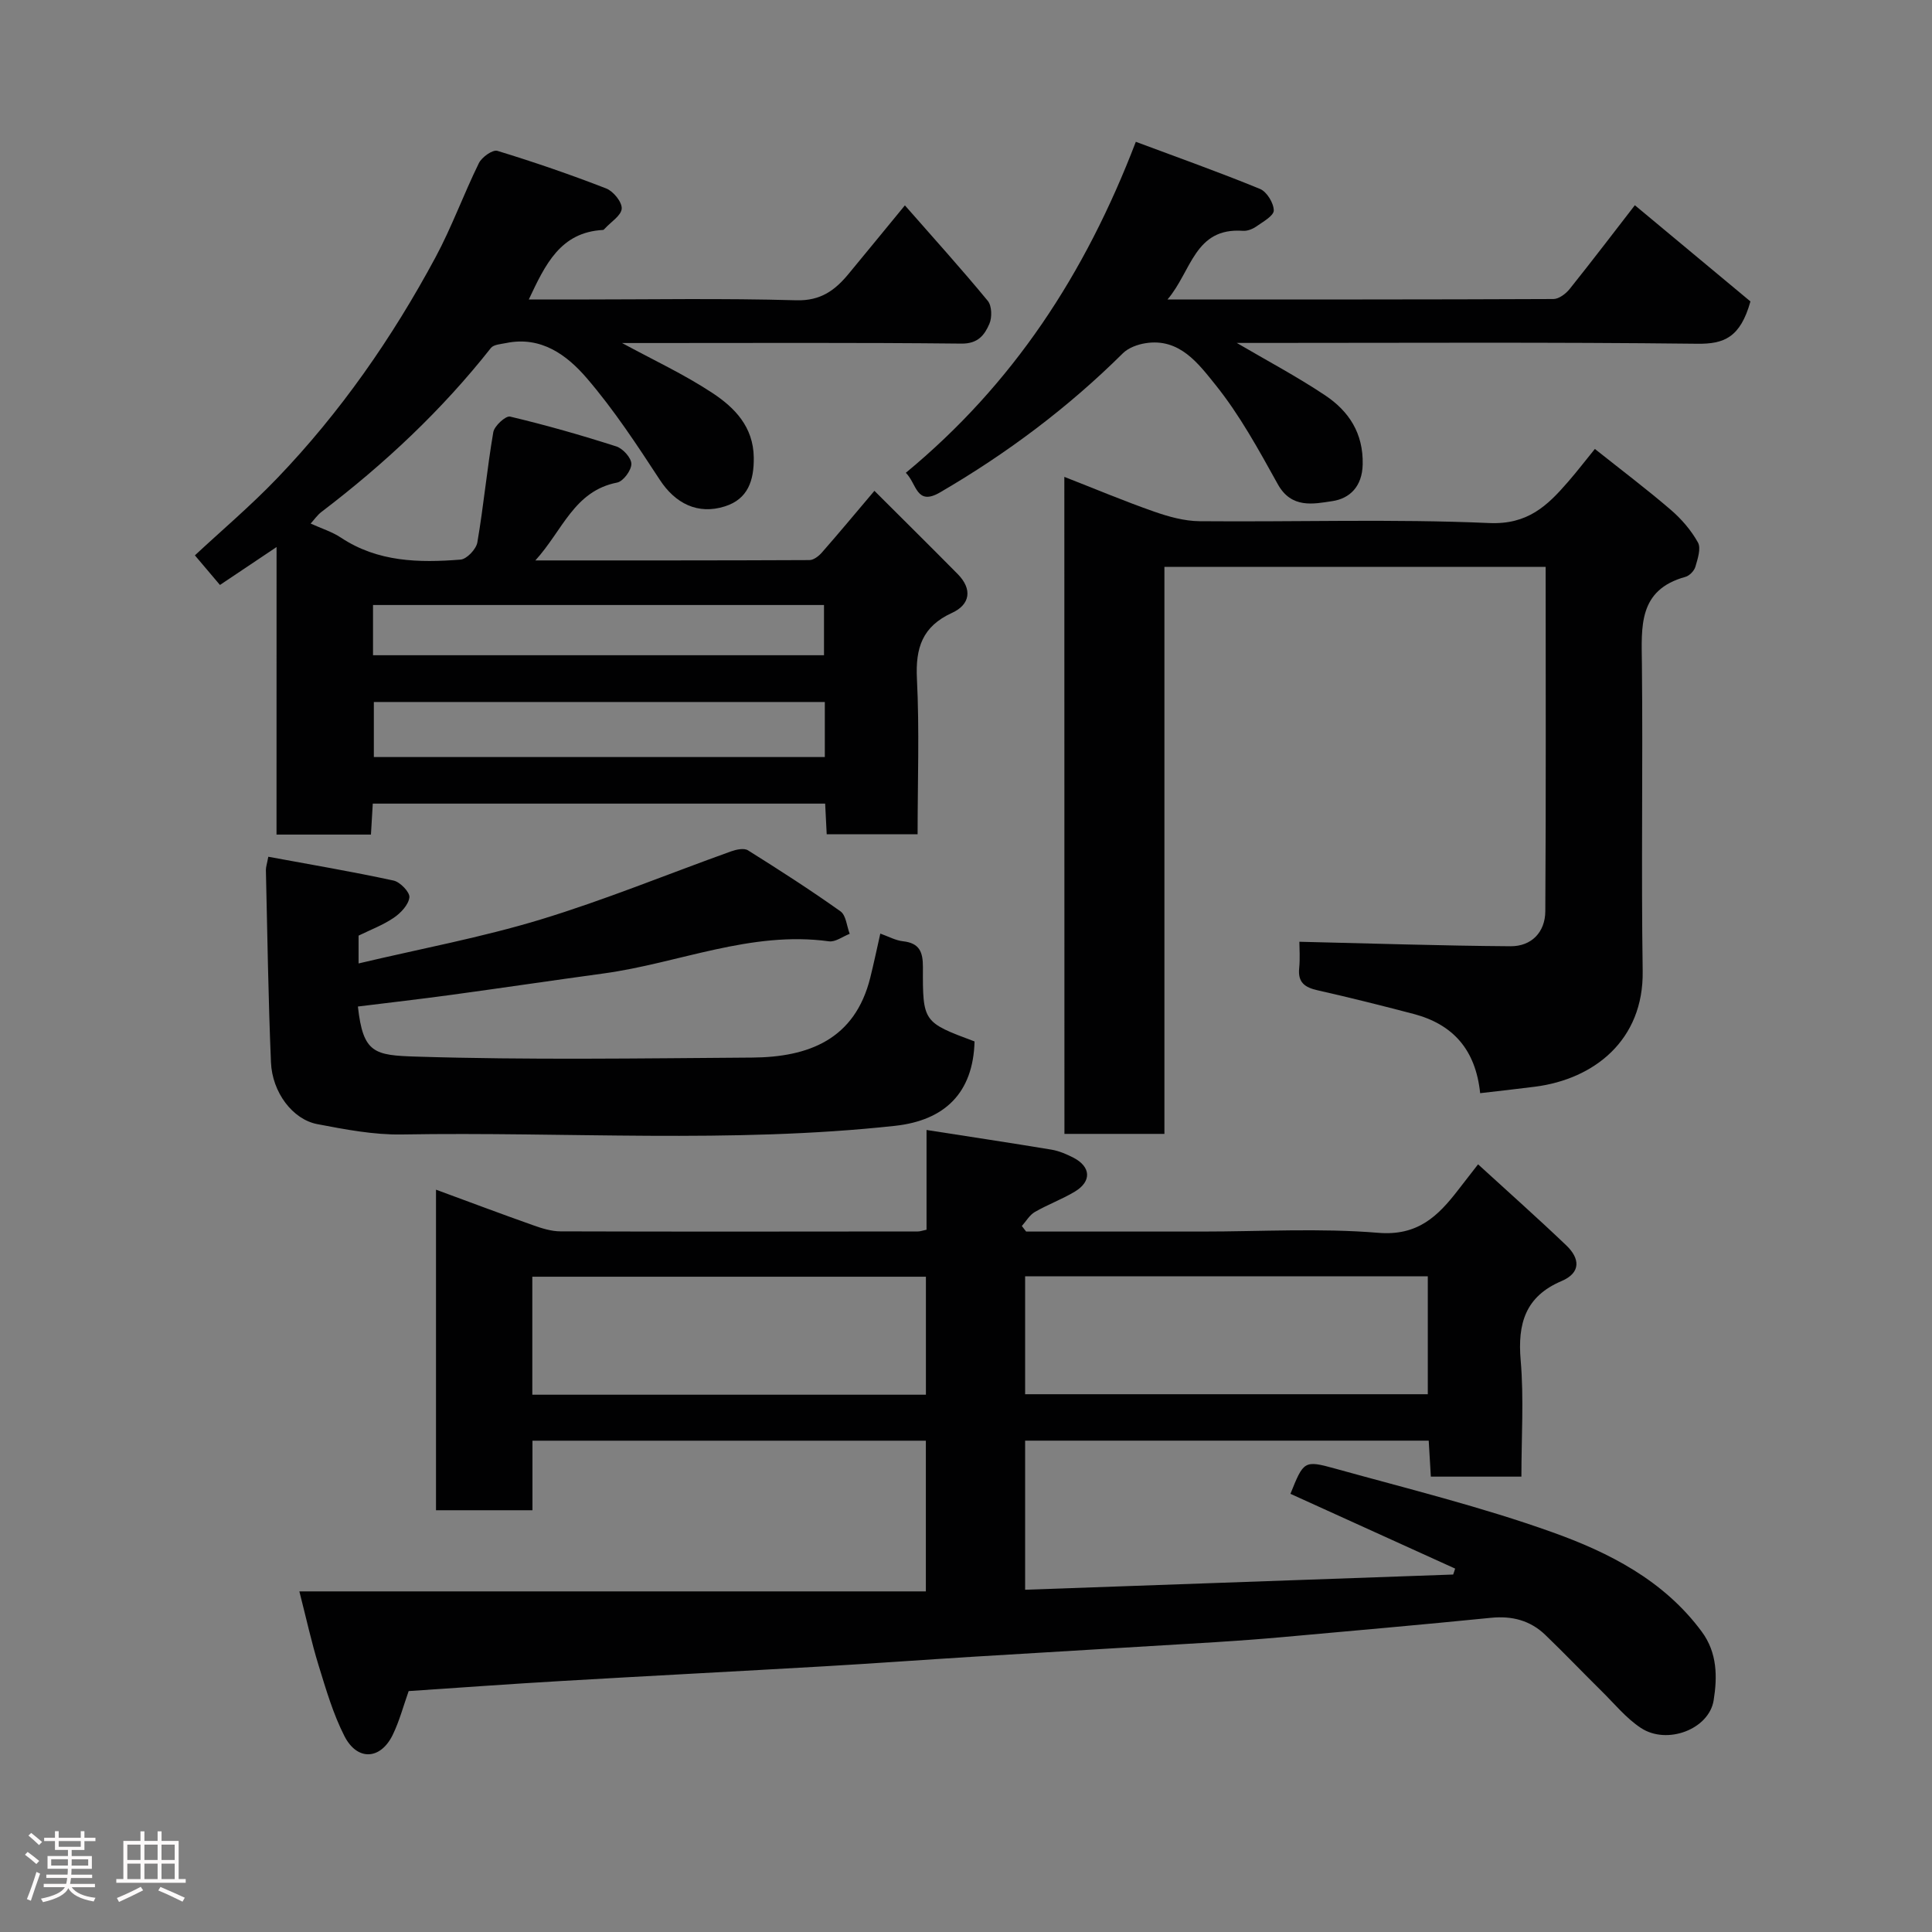<svg enable-background="new 0 0 400 400" viewBox="0 0 400 400" xmlns="http://www.w3.org/2000/svg"><rect x="0" y="0" width="400" height="400" fill="#808080" stroke="none"/><path d="m5.17 384 .55-.58c.85.61 1.65 1.24 2.4 1.87l-.59.64c-.83-.73-1.62-1.38-2.36-1.93m1.22 9.53-.82-.34c.71-1.76 1.37-3.64 1.98-5.63.24.13.5.25.76.36-.6 1.67-1.24 3.54-1.92 5.61m-.5-13.5.57-.54c.56.44 1.31 1.06 2.26 1.87l-.64.64c-.68-.66-1.41-1.32-2.19-1.97m3.25.46h2.24v-1.36h.77v1.36h4.57v-1.36h.76v1.36h2.28v.69h-2.28v1.84h-2.64v1.26h4.18v2.64h-4.21c0 .45-.02.86-.05 1.21h4.32v.69h-4.38c-.04.34-.1.75-.19 1.22h5.15v.69h-4.82c.87 1.19 2.51 1.92 4.93 2.19-.17.31-.3.57-.37.76-2.77-.49-4.52-1.41-5.26-2.76-.56 1.26-2.3 2.23-5.24 2.9-.12-.24-.26-.48-.43-.72 2.73-.55 4.38-1.34 4.96-2.38h-4.38v-.69h4.65c.1-.38.17-.79.21-1.22h-4.32v-.69h4.4c.03-.34.05-.75.05-1.21h-4.2v-2.64h4.23v-1.26h-2.69v-1.84h-2.24zm1.46 4.46v1.29h3.45c.01-.4.02-.57.01-.53v-.32-.45h-3.46zm1.55-2.59h4.57v-1.19h-4.57zm6.11 2.59h-3.42v.77c-.02.19-.01.37-.02.53h3.44z" fill="#fcfafa"/><path d="m32.63 379.16h.82v1.98h3.54v7.89h1.46v.78h-14.37v-.78h1.46v-7.89h3.54v-1.98h.82v1.98h2.73zm-3.49 11.48.5.73c-1.61.82-3.28 1.63-5 2.41-.13-.27-.28-.55-.44-.82 1.75-.72 3.4-1.49 4.94-2.32m-2.78-5.55h2.73v-3.18h-2.73zm0 3.95h2.73v-3.2h-2.73zm3.54-3.95h2.73v-3.18h-2.73zm0 3.95h2.73v-3.2h-2.73zm7.89 4.68c-1.84-.92-3.51-1.7-5.02-2.32l.45-.73c1.89.8 3.57 1.55 5.04 2.23zm-1.62-11.81h-2.73v3.18h2.73zm-2.73 7.13h2.73v-3.2h-2.73z" fill="#fcfafa"/><g fill="#010102"><path d="m301.27 324.76c-11.37-5.16-22.74-10.32-34.1-15.48 2.73-6.77 2.8-7.02 9.27-5.22 15.03 4.17 30.23 7.91 44.89 13.15 11.8 4.21 23.15 9.98 31 20.61 3.24 4.38 3.24 9.39 2.46 14.23-.97 5.98-9.64 9.27-15.05 5.71-3.06-2.01-5.48-5.01-8.13-7.62-3.91-3.86-7.71-7.84-11.67-11.65-3.12-3-6.89-3.98-11.25-3.54-14.39 1.44-28.79 2.7-43.2 4-4.59.41-9.19.75-13.8 1.04-16.8 1.03-33.6 2-50.4 3.03-10.2.63-20.4 1.38-30.6 1.97-18.13 1.05-36.27 1.98-54.4 3.04-10.53.61-21.05 1.38-31.68 2.09-1.09 3.06-1.91 6.2-3.3 9.06-2.52 5.19-7.35 5.45-10 .26-2.34-4.59-3.81-9.65-5.34-14.61-1.47-4.76-2.53-9.64-3.99-15.35h129.71c0-10.81 0-20.87 0-31.2-27.04 0-53.97 0-81.45 0v14.4c-6.93 0-13.31 0-19.97 0 0-22.05 0-43.98 0-66.37 6.74 2.48 13.4 4.99 20.1 7.36 1.82.65 3.79 1.27 5.69 1.27 24.66.08 49.32.04 73.98.02.47 0 .94-.18 1.79-.36 0-6.59 0-13.19 0-20.65 8.97 1.4 17.42 2.67 25.85 4.07 1.57.26 3.12.93 4.55 1.66 3.64 1.88 3.82 4.91.32 7.02-2.65 1.6-5.62 2.68-8.3 4.23-1.09.63-1.8 1.91-2.69 2.9.3.38.6.77.89 1.15h36.43c12.16 0 24.39-.74 36.47.26 8.16.68 12.35-3.43 16.53-8.85 1.18-1.53 2.37-3.06 4.14-5.33 6.35 5.81 12.41 11.19 18.26 16.78 2.8 2.67 3.13 5.65-1 7.4-7.47 3.18-9.1 8.8-8.44 16.4.68 7.89.15 15.89.15 24.08-6.41 0-12.34 0-18.75 0-.14-2.37-.28-4.77-.44-7.45-27.86 0-55.58 0-83.56 0v30.87c29.55-1.05 59.09-2.1 88.62-3.15.15-.39.28-.81.41-1.23zm-89.03-36.1h83.37c0-8.39 0-16.44 0-24.41-27.98 0-55.56 0-83.37 0zm-102.03.1h81.49c0-8.29 0-16.33 0-24.43-27.33 0-54.36 0-81.49 0z"/><path d="m57.26 113.26c-4.54 3.04-8.01 5.37-11.72 7.85-1.75-2.07-3.36-3.97-5.19-6.13 5.45-5.08 11.52-10.22 17-15.93 13.11-13.65 23.85-29.1 32.8-45.74 3.39-6.3 5.84-13.11 9-19.54.61-1.24 2.85-2.83 3.82-2.54 7.6 2.32 15.13 4.91 22.54 7.79 1.47.57 3.28 2.79 3.21 4.16-.08 1.44-2.23 2.76-3.48 4.13-.11.12-.25.29-.39.3-8.83.46-11.96 7.16-15.37 14.4h9.4c15.33 0 30.67-.28 45.99.16 5.07.14 8.03-2.09 10.83-5.48 3.77-4.56 7.51-9.13 11.65-14.17 6.02 6.87 11.74 13.19 17.16 19.77.85 1.03.91 3.43.33 4.76-.99 2.29-2.34 4.13-5.78 4.09-21.5-.23-43-.12-64.5-.12-1.83 0-3.66 0-5.77 0 6.46 3.51 12.88 6.49 18.72 10.35 4.59 3.03 8.47 6.98 8.55 13.36.06 4.77-1.22 8.59-5.95 10.1-5.69 1.82-10.35-.66-13.49-5.47-4.73-7.23-9.51-14.52-15.12-21.05-4.13-4.81-9.48-8.79-16.75-7.28-1.08.22-2.54.3-3.11 1.01-10.16 12.89-22.02 24-35.05 33.92-.9.68-1.57 1.67-2.27 2.44 2.22 1.01 4.43 1.69 6.28 2.92 7.63 5.06 16.16 5.22 24.75 4.54 1.29-.1 3.24-2.16 3.48-3.56 1.3-7.57 2-15.25 3.3-22.82.22-1.3 2.58-3.45 3.48-3.23 7.41 1.76 14.75 3.85 22 6.18 1.36.44 3.12 2.38 3.11 3.63-.01 1.34-1.69 3.6-2.95 3.85-8.92 1.74-11.27 9.91-16.93 16.12 19.52 0 38.13.02 56.74-.07.87 0 1.93-.82 2.57-1.55 3.46-3.94 6.82-7.98 10.89-12.79 5.75 5.74 11.53 11.45 17.24 17.23 3.08 3.12 2.6 6.32-1.18 8.04-6.14 2.81-7.58 7.24-7.26 13.64.53 10.61.14 21.26.14 32.2-6.42 0-12.48 0-18.82 0-.11-2.11-.21-4.06-.32-6.35-31.13 0-62.19 0-93.66 0-.12 2.06-.25 4.13-.38 6.41-6.54 0-12.81 0-19.55 0 .01-19.44.01-38.86.01-59.53zm113.51 32.08c-31.43 0-62.46 0-93.37 0v11.4h93.37c0-3.84 0-7.44 0-11.4zm-93.54-9.68h93.37c0-3.74 0-7.12 0-10.4-31.32 0-62.23 0-93.37 0z"/><path d="m220.36 98.73c6.45 2.52 12.43 5.04 18.55 7.18 3.02 1.06 6.28 1.97 9.44 2 20 .18 40.02-.5 59.98.38 7.94.35 12-3.55 16.29-8.5 1.93-2.22 3.72-4.56 5.58-6.84 5.48 4.36 10.72 8.31 15.69 12.58 2.22 1.9 4.24 4.25 5.65 6.78.68 1.23-.06 3.41-.53 5.04-.25.84-1.22 1.85-2.05 2.08-9.85 2.7-9.1 10.35-9.02 18.12.22 21.16-.16 42.33.16 63.49.22 14.34-10.09 22.39-22.29 23.95-3.71.48-7.43.88-11.36 1.34-.94-9.07-5.68-14.28-13.8-16.41-6.59-1.73-13.21-3.39-19.86-4.89-2.61-.59-4.11-1.6-3.81-4.56.21-2.08.04-4.2.04-5.49 15 .35 29.36.83 43.72.93 4.34.03 7.17-2.91 7.2-7.24.15-23.65.07-47.29.07-71.3-26.29 0-52.34 0-78.93 0v117.39c-7.14 0-13.74 0-20.7 0-.02-45.08-.02-90.15-.02-136.03z"/><path d="m74.1 208.39c1.07 9.69 3.39 10.1 12.12 10.37 23.14.72 46.32.36 69.48.2 11.69-.08 21.31-3.72 24.49-16.59.74-2.98 1.37-5.99 2.07-9.08 1.67.59 3.15 1.42 4.71 1.59 3.38.38 4.12 2.19 4.11 5.34-.05 11.41.05 11.42 10.69 15.4-.28 10.67-6.19 16.35-16.46 17.47-33.99 3.7-68.06 1.2-102.09 1.79-5.83.1-11.75-1.04-17.52-2.14-5.11-.97-9.34-6.57-9.6-12.8-.56-13.26-.74-26.53-1.05-39.79-.01-.63.22-1.27.5-2.77 8.76 1.62 17.39 3.08 25.93 4.93 1.36.29 3.4 2.41 3.28 3.48-.18 1.54-1.79 3.25-3.24 4.23-2.24 1.52-4.85 2.5-7.28 3.69v5.76c12.83-3.04 25.46-5.38 37.67-9.09 13.35-4.06 26.31-9.4 39.47-14.12 1.07-.38 2.66-.72 3.48-.21 6.48 4.06 12.92 8.2 19.15 12.63 1.16.82 1.3 3.07 1.91 4.66-1.44.55-2.96 1.74-4.3 1.55-16.2-2.22-31.08 4.52-46.63 6.65-10.53 1.44-21.05 3-31.58 4.44-6.37.87-12.72 1.59-19.31 2.41z"/><path d="m187.54 97.89c22.21-18.36 37.11-41.1 47.62-68.53 8.7 3.25 17.3 6.3 25.72 9.76 1.4.58 2.83 2.92 2.84 4.45 0 1.12-2.24 2.35-3.63 3.33-.76.53-1.84.95-2.74.89-10.05-.73-10.63 8.36-15.63 14.21 27.34 0 53.62.03 79.91-.09 1.14-.01 2.58-1.11 3.37-2.1 4.89-6.12 9.64-12.36 13.48-17.32 8.16 6.8 16.47 13.71 23.93 19.92-2.1 7.48-5.46 8.83-11.02 8.76-30.14-.35-60.29-.17-90.43-.17-1.63 0-3.26 0-4.9 0 6.2 3.64 12.46 6.95 18.31 10.86 4.9 3.28 7.9 7.82 7.76 14.29-.1 4.61-2.7 7.06-6.27 7.6-3.92.59-8.47 1.6-11.3-3.49-3.95-7.11-7.89-14.36-12.96-20.65-3.47-4.3-7.39-9.69-14.45-8.55-1.64.26-3.53.95-4.67 2.08-11.36 11.27-24.04 20.76-37.86 28.81-4.94 2.87-4.8-1.83-7.08-4.06z"/></g></svg>
